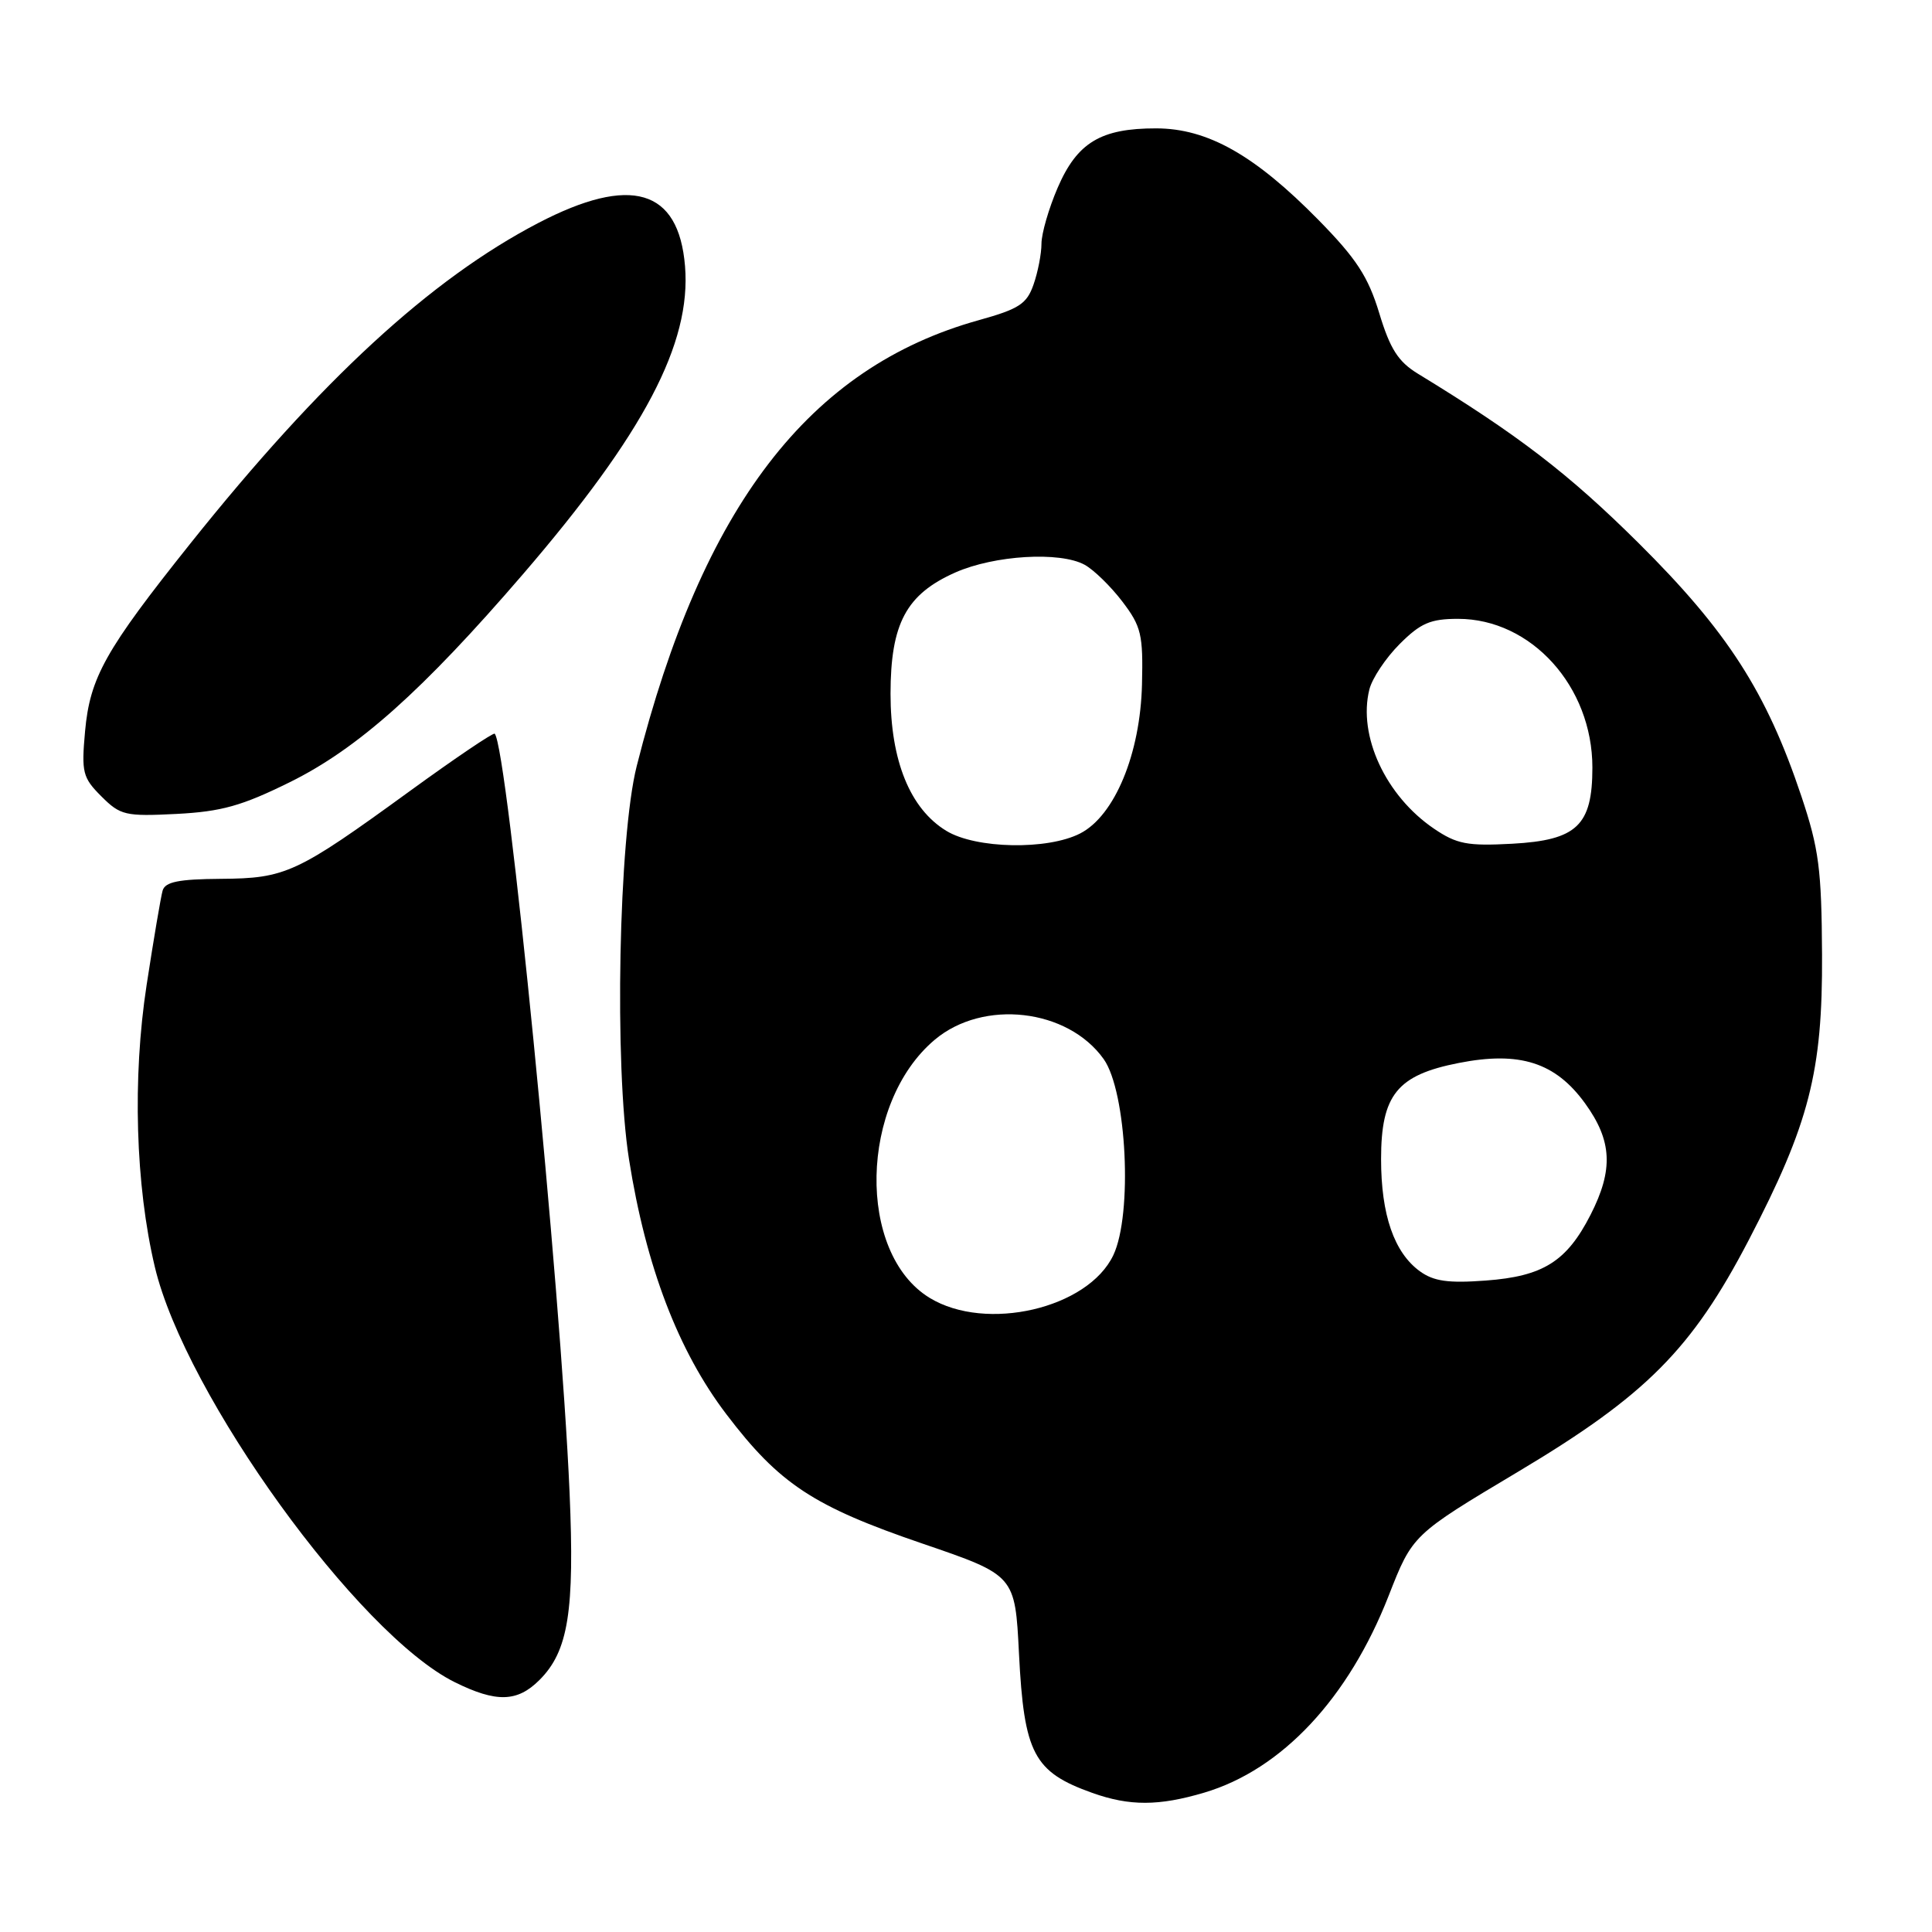 <?xml version="1.0" encoding="UTF-8" standalone="no"?>
<!DOCTYPE svg PUBLIC "-//W3C//DTD SVG 1.1//EN" "http://www.w3.org/Graphics/SVG/1.1/DTD/svg11.dtd" >
<svg xmlns="http://www.w3.org/2000/svg" xmlns:xlink="http://www.w3.org/1999/xlink" version="1.1" viewBox="0 0 256 256">
 <g >
 <path fill="currentColor"
d=" M 159.58 237.53 C 169.85 234.48 178.69 225.04 184.01 211.43 C 187.17 203.36 187.17 203.36 201.14 195.02 C 218.10 184.90 224.16 178.81 231.71 164.33 C 239.74 148.90 241.51 142.01 241.43 126.50 C 241.37 115.18 241.02 112.47 238.69 105.50 C 234.07 91.69 228.90 83.66 217.12 71.96 C 207.85 62.76 201.16 57.62 187.85 49.50 C 185.27 47.92 184.19 46.23 182.76 41.50 C 181.29 36.66 179.73 34.27 174.72 29.16 C 166.26 20.55 160.02 17.02 153.20 17.01 C 145.86 17.00 142.73 18.88 140.14 24.89 C 138.96 27.63 138.00 30.96 138.00 32.29 C 138.00 33.61 137.53 36.05 136.95 37.70 C 136.06 40.27 135.03 40.94 129.71 42.42 C 107.20 48.68 93.07 67.10 84.37 101.50 C 81.97 110.99 81.38 141.20 83.35 153.64 C 85.59 167.82 89.87 179.02 96.26 187.41 C 103.28 196.64 107.76 199.59 122.25 204.54 C 134.50 208.73 134.50 208.73 135.02 219.11 C 135.69 232.37 136.97 234.80 144.74 237.57 C 149.68 239.33 153.55 239.32 159.58 237.53 Z  M 71.48 222.61 C 75.31 218.79 76.15 213.51 75.47 197.73 C 74.30 170.63 67.22 98.89 65.55 97.22 C 65.37 97.04 60.32 100.45 54.32 104.81 C 39.28 115.74 37.87 116.39 29.24 116.45 C 23.68 116.49 21.89 116.85 21.55 118.00 C 21.31 118.83 20.36 124.45 19.43 130.50 C 17.53 142.86 17.95 157.05 20.52 167.89 C 24.56 184.86 47.46 216.56 60.26 222.90 C 65.76 225.62 68.54 225.55 71.48 222.61 Z  M 38.41 103.64 C 47.42 99.19 55.99 91.54 69.30 76.08 C 85.34 57.43 91.61 45.51 90.77 35.27 C 89.93 25.03 83.59 23.16 71.32 29.55 C 57.03 37.00 42.51 50.38 25.24 72.00 C 13.96 86.13 11.92 89.75 11.27 96.91 C 10.78 102.36 10.95 103.04 13.43 105.52 C 15.95 108.04 16.60 108.19 23.38 107.85 C 29.34 107.54 32.04 106.79 38.41 103.64 Z  M 123.19 171.98 C 113.49 166.06 113.88 146.17 123.86 137.77 C 130.29 132.36 141.48 133.65 146.24 140.33 C 149.30 144.63 150.10 160.88 147.52 166.32 C 144.16 173.39 130.66 176.53 123.19 171.98 Z  M 188.14 168.45 C 184.73 165.97 183.00 160.97 183.00 153.59 C 183.00 145.08 185.12 142.45 193.29 140.85 C 201.36 139.26 206.10 140.77 210.03 146.20 C 213.62 151.16 213.81 154.99 210.75 160.98 C 207.59 167.16 204.47 169.12 196.87 169.68 C 191.90 170.05 189.98 169.78 188.14 168.45 Z  M 125.39 110.09 C 120.59 107.17 118.00 100.79 118.00 91.93 C 118.01 82.61 120.08 78.74 126.60 75.85 C 131.77 73.57 140.43 73.05 143.71 74.83 C 144.92 75.49 147.17 77.68 148.71 79.70 C 151.23 83.01 151.48 84.08 151.32 90.68 C 151.10 99.88 147.71 108.07 143.14 110.43 C 138.82 112.66 129.30 112.48 125.39 110.09 Z  M 190.02 109.81 C 183.61 105.46 179.91 97.49 181.45 91.35 C 181.82 89.88 183.62 87.18 185.46 85.34 C 188.24 82.56 189.54 82.00 193.20 82.00 C 202.90 82.00 211.00 90.96 211.00 101.70 C 211.00 109.39 208.95 111.33 200.37 111.80 C 194.43 112.12 193.03 111.85 190.02 109.81 Z "/>
</g>
</svg>